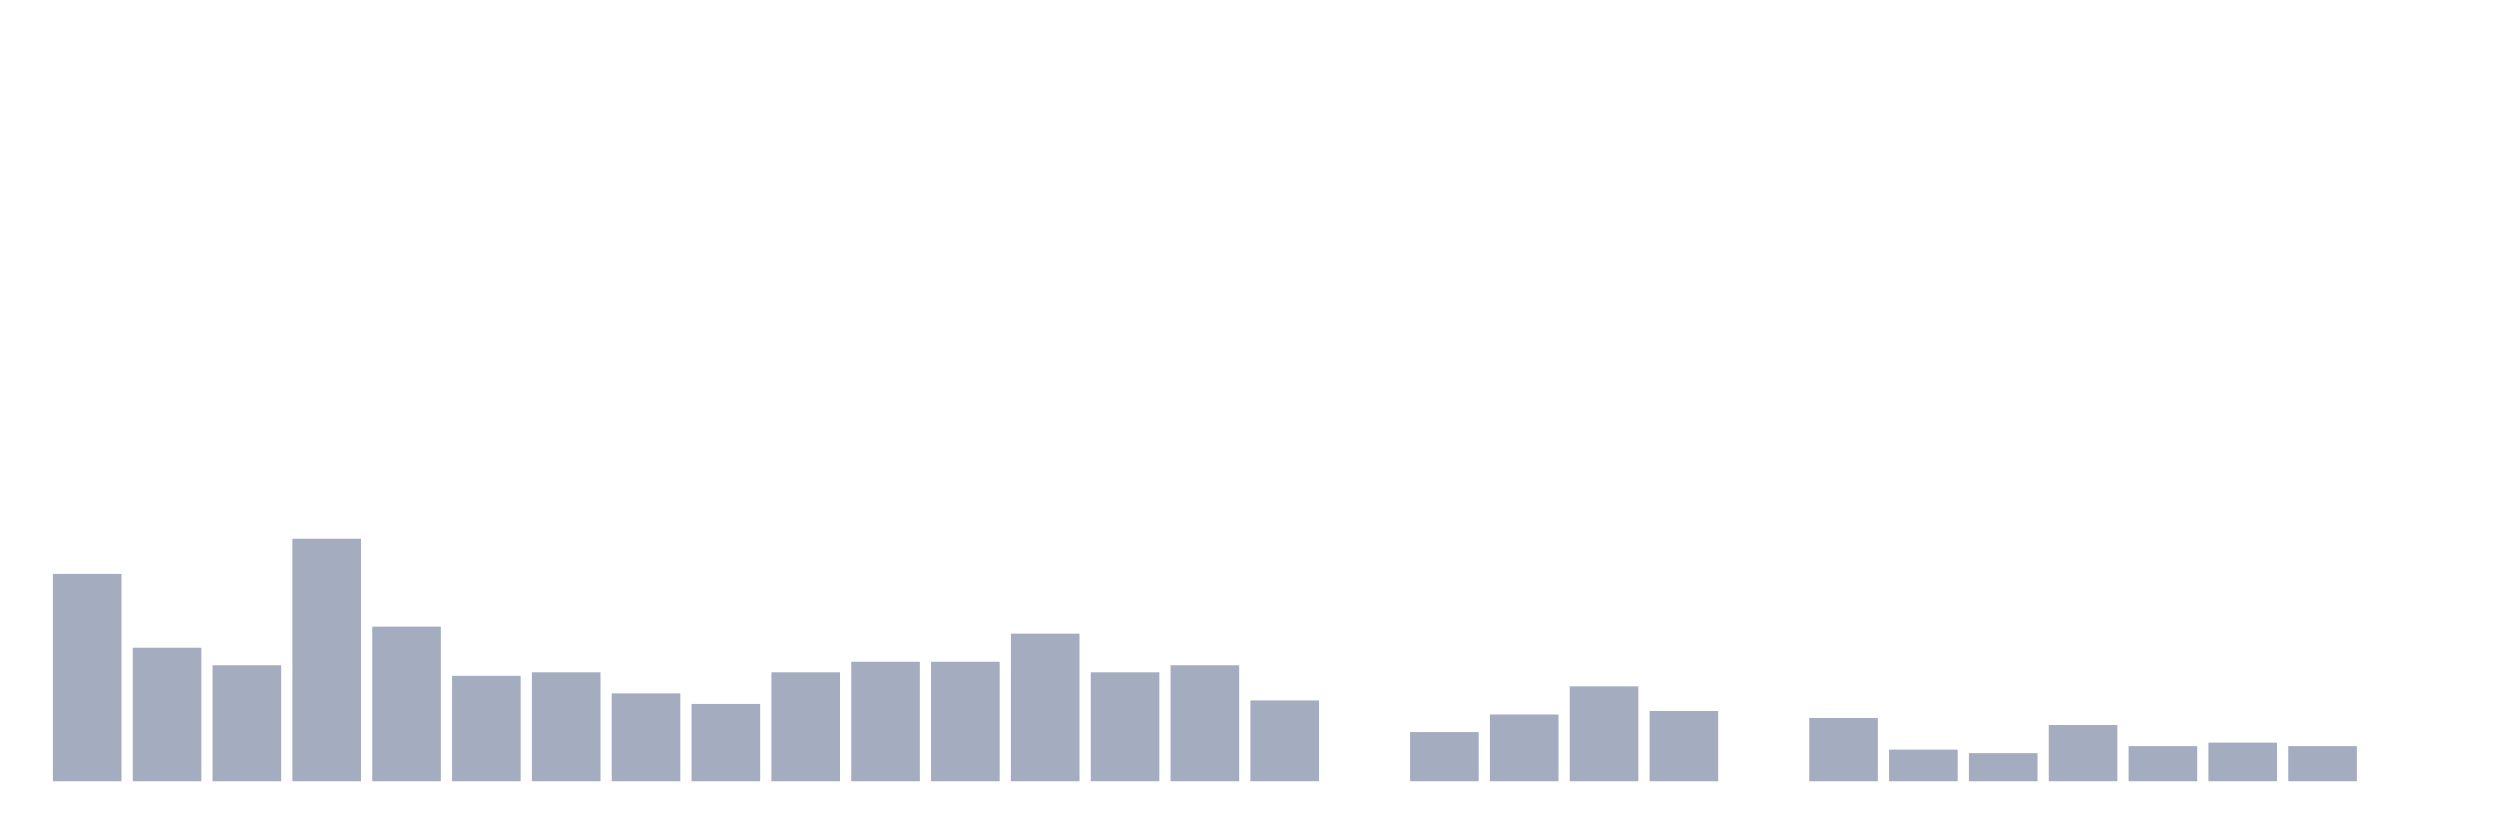 <svg xmlns="http://www.w3.org/2000/svg" viewBox="0 0 480 160"><g transform="translate(10,10)"><rect class="bar" x="0.153" width="13.175" y="100.189" height="39.811" fill="rgb(164,173,192)"></rect><rect class="bar" x="15.482" width="13.175" y="114.359" height="25.641" fill="rgb(164,173,192)"></rect><rect class="bar" x="30.81" width="13.175" y="117.733" height="22.267" fill="rgb(164,173,192)"></rect><rect class="bar" x="46.138" width="13.175" y="93.441" height="46.559" fill="rgb(164,173,192)"></rect><rect class="bar" x="61.466" width="13.175" y="110.31" height="29.69" fill="rgb(164,173,192)"></rect><rect class="bar" x="76.794" width="13.175" y="119.757" height="20.243" fill="rgb(164,173,192)"></rect><rect class="bar" x="92.123" width="13.175" y="119.082" height="20.918" fill="rgb(164,173,192)"></rect><rect class="bar" x="107.451" width="13.175" y="123.131" height="16.869" fill="rgb(164,173,192)"></rect><rect class="bar" x="122.779" width="13.175" y="125.155" height="14.845" fill="rgb(164,173,192)"></rect><rect class="bar" x="138.107" width="13.175" y="119.082" height="20.918" fill="rgb(164,173,192)"></rect><rect class="bar" x="153.436" width="13.175" y="117.058" height="22.942" fill="rgb(164,173,192)"></rect><rect class="bar" x="168.764" width="13.175" y="117.058" height="22.942" fill="rgb(164,173,192)"></rect><rect class="bar" x="184.092" width="13.175" y="111.66" height="28.34" fill="rgb(164,173,192)"></rect><rect class="bar" x="199.42" width="13.175" y="119.082" height="20.918" fill="rgb(164,173,192)"></rect><rect class="bar" x="214.748" width="13.175" y="117.733" height="22.267" fill="rgb(164,173,192)"></rect><rect class="bar" x="230.077" width="13.175" y="124.48" height="15.52" fill="rgb(164,173,192)"></rect><rect class="bar" x="245.405" width="13.175" y="140" height="0" fill="rgb(164,173,192)"></rect><rect class="bar" x="260.733" width="13.175" y="130.553" height="9.447" fill="rgb(164,173,192)"></rect><rect class="bar" x="276.061" width="13.175" y="127.179" height="12.821" fill="rgb(164,173,192)"></rect><rect class="bar" x="291.39" width="13.175" y="121.781" height="18.219" fill="rgb(164,173,192)"></rect><rect class="bar" x="306.718" width="13.175" y="126.505" height="13.495" fill="rgb(164,173,192)"></rect><rect class="bar" x="322.046" width="13.175" y="140" height="0" fill="rgb(164,173,192)"></rect><rect class="bar" x="337.374" width="13.175" y="127.854" height="12.146" fill="rgb(164,173,192)"></rect><rect class="bar" x="352.702" width="13.175" y="133.927" height="6.073" fill="rgb(164,173,192)"></rect><rect class="bar" x="368.031" width="13.175" y="134.602" height="5.398" fill="rgb(164,173,192)"></rect><rect class="bar" x="383.359" width="13.175" y="129.204" height="10.796" fill="rgb(164,173,192)"></rect><rect class="bar" x="398.687" width="13.175" y="133.252" height="6.748" fill="rgb(164,173,192)"></rect><rect class="bar" x="414.015" width="13.175" y="132.578" height="7.422" fill="rgb(164,173,192)"></rect><rect class="bar" x="429.344" width="13.175" y="133.252" height="6.748" fill="rgb(164,173,192)"></rect><rect class="bar" x="444.672" width="13.175" y="140" height="0" fill="rgb(164,173,192)"></rect></g></svg>